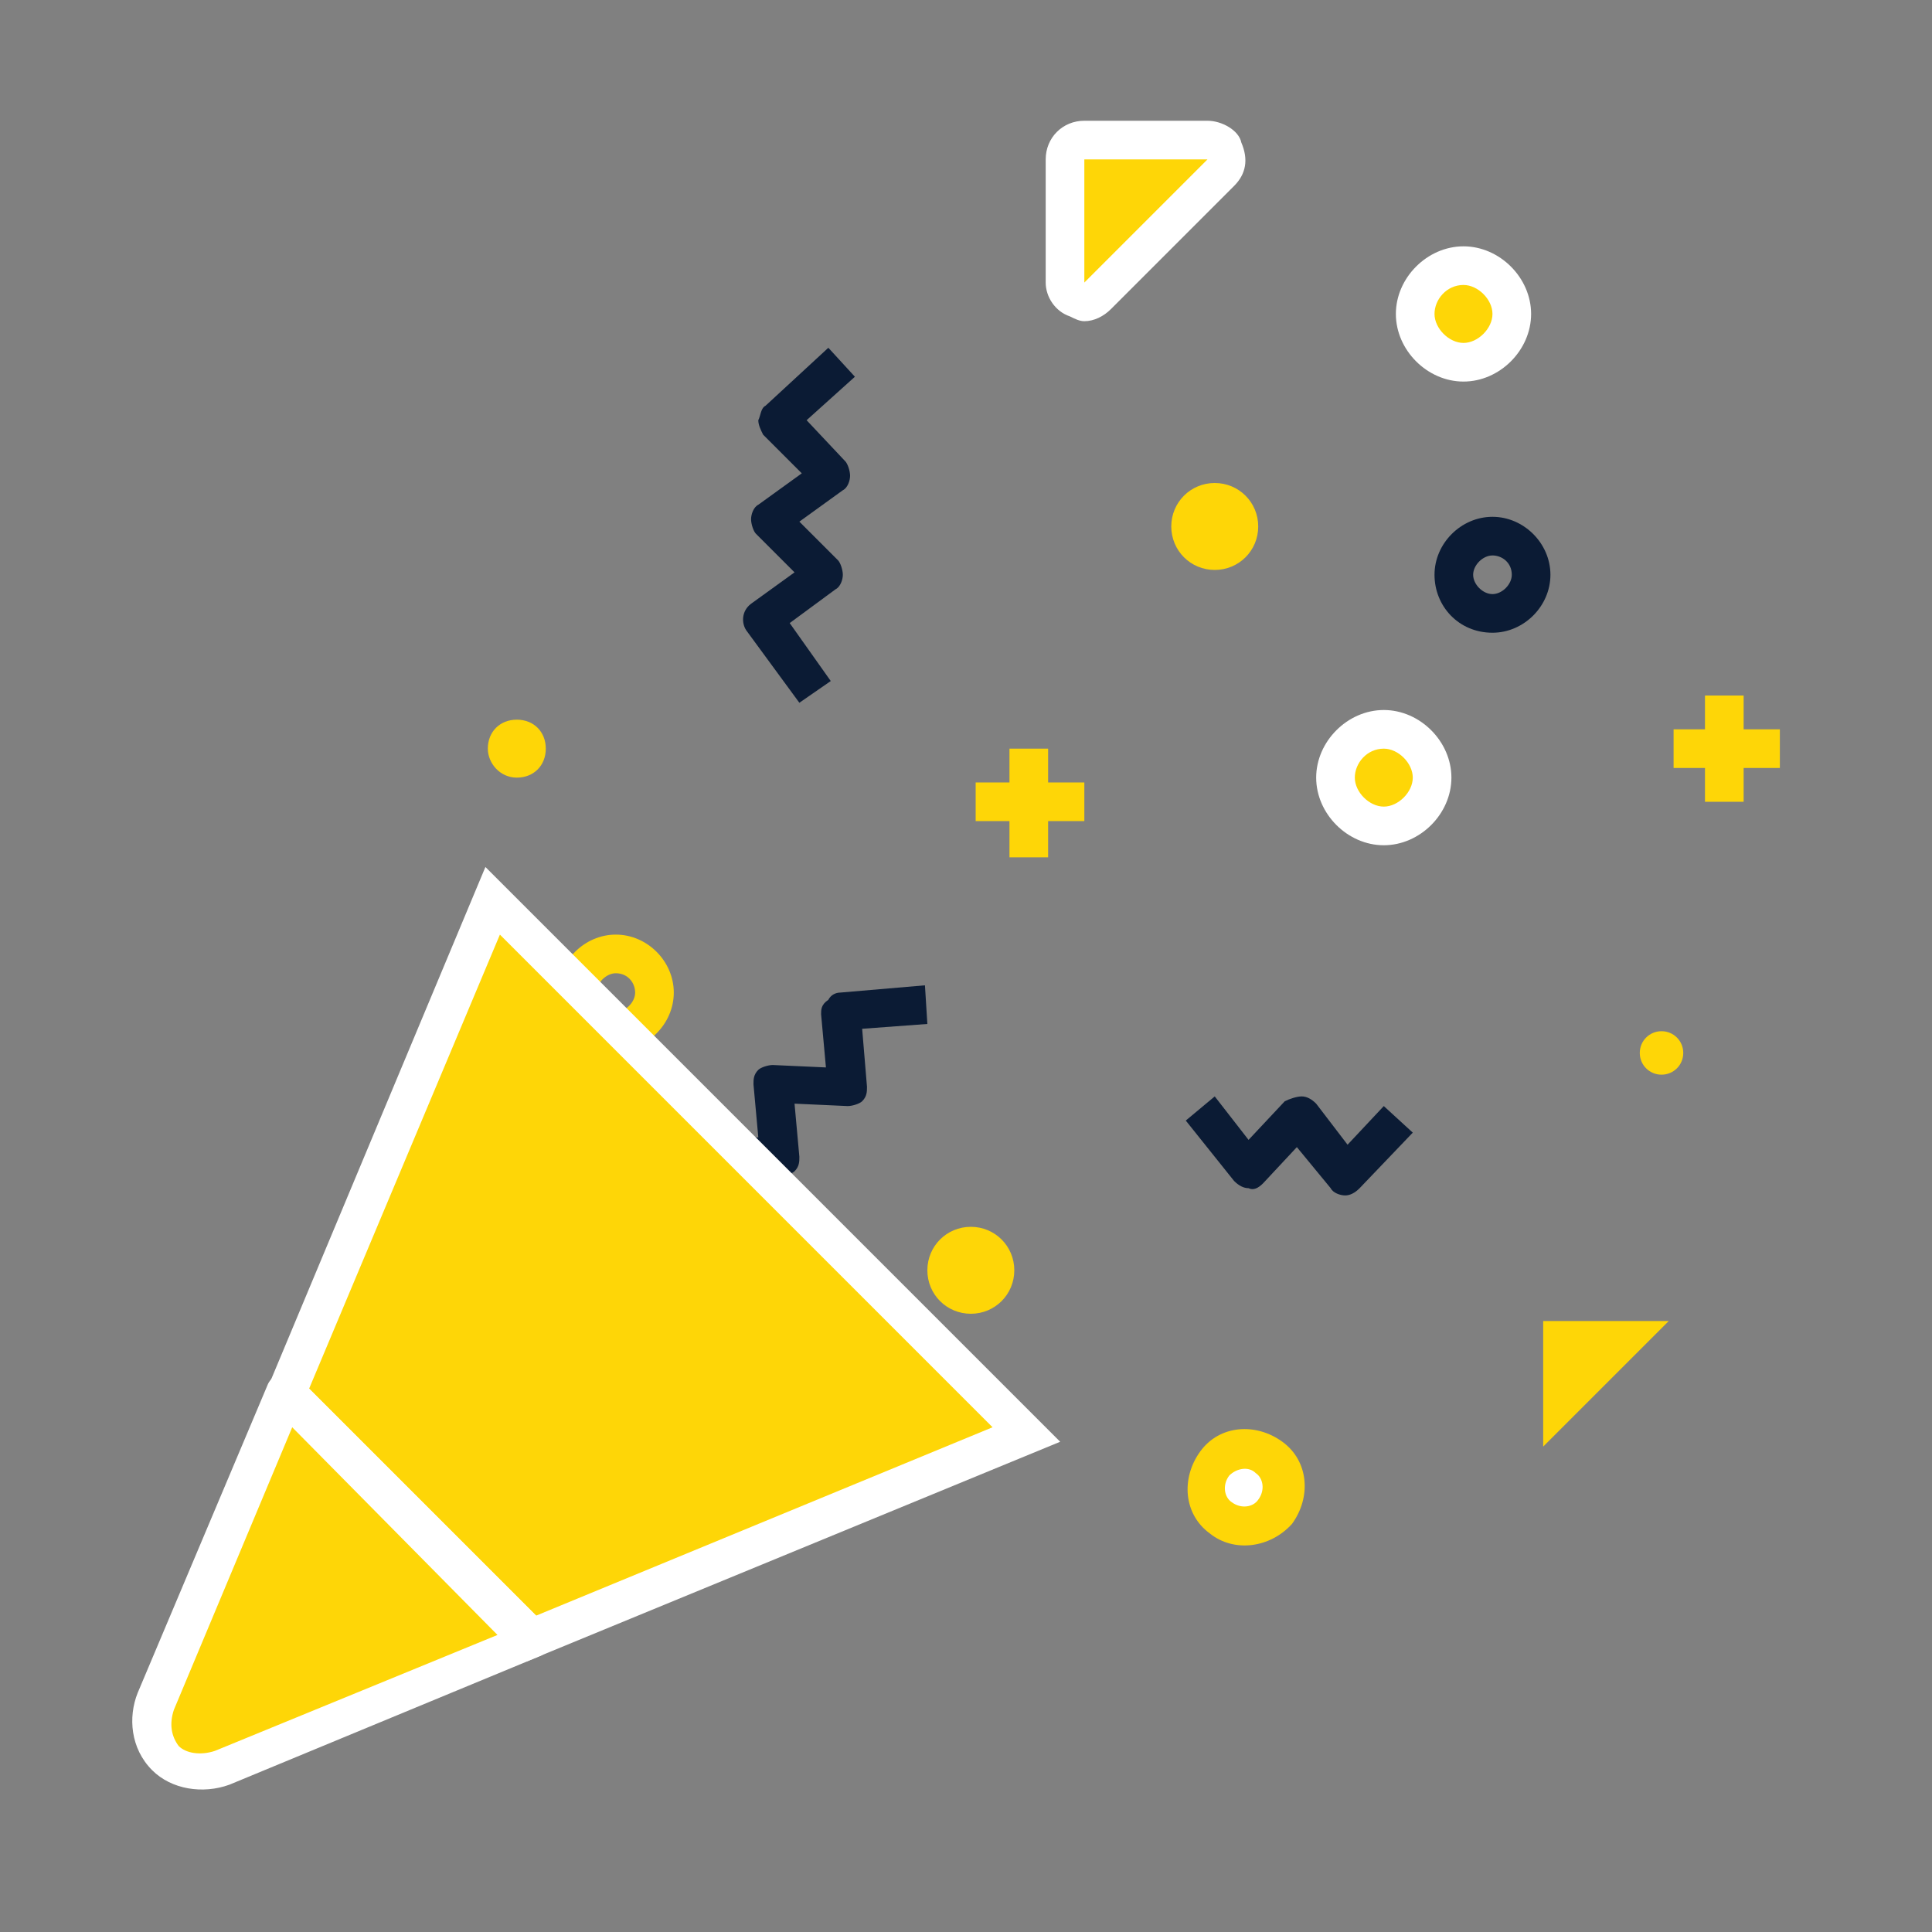 <svg xmlns="http://www.w3.org/2000/svg" xml:space="preserve" id="Layer_1" x="0" y="0" viewBox="0 0 80 80"><rect x="0" y="0" width="80" height="80" fill="#808080" stroke="none"/><style>.st0,.st1{fill-rule:evenodd;clip-rule:evenodd;fill:#fed607}.st1{fill:#0b1b34}.st2{fill:#fff}.st3{fill:#fed607}.st4{fill-rule:evenodd;clip-rule:evenodd;fill:#fff}</style><path d="M25.5 40.3c-.4 0-.8.4-.8.8s.4.8.8.8.8-.4.8-.8-.3-.8-.8-.8m-2.4.8c0-1.3 1.1-2.4 2.4-2.4s2.4 1.1 2.4 2.4-1.1 2.4-2.4 2.4-2.4-1.1-2.4-2.4" class="st0"/><path d="M61.8 23c-.4 0-.8.4-.8.8s.4.8.8.8.8-.4.8-.8c0-.5-.4-.8-.8-.8m-2.4.8c0-1.3 1.1-2.4 2.4-2.4s2.4 1.1 2.4 2.4-1.1 2.4-2.4 2.4c-1.4 0-2.4-1.1-2.4-2.4" class="st1"/><path d="M52.8 62.6c.5-.7.4-1.7-.3-2.2s-1.7-.4-2.2.3-.4 1.7.3 2.2 1.7.4 2.2-.3" class="st2"/><path d="M50.9 61.1c-.3.4-.2.9.1 1.1.4.3.9.2 1.1-.1.3-.4.2-.9-.1-1.1-.3-.3-.8-.2-1.1.1m-.8 2.4c-1.1-.8-1.2-2.3-.4-3.4s2.3-1.2 3.4-.4 1.2 2.3.4 3.4c-.9 1-2.4 1.2-3.4.4" class="st0"/><path d="M21.4 32.2c.7 0 1.2-.5 1.2-1.2s-.5-1.2-1.2-1.2-1.2.5-1.2 1.2c0 .6.5 1.2 1.2 1.2M40.2 54.4c1 0 1.8-.8 1.8-1.8s-.8-1.8-1.8-1.8-1.8.8-1.8 1.8.8 1.8 1.8 1.8M50.3 23.6c1 0 1.8-.8 1.8-1.8s-.8-1.8-1.8-1.8-1.8.8-1.8 1.8.8 1.8 1.8 1.8M68.8 44.5c.5 0 .9-.4.9-.9s-.4-.9-.9-.9-.9.4-.9.9.4.9.9.9M57.3 34.2c1.1 0 2-.9 2-2s-.9-2-2-2-2 .9-2 2 .9 2 2 2" class="st3"/><path d="M57.3 31c.6 0 1.2.6 1.2 1.2s-.6 1.2-1.2 1.2-1.2-.6-1.2-1.2.5-1.2 1.2-1.2m0-1.6c-1.5 0-2.8 1.3-2.8 2.8s1.3 2.8 2.8 2.8 2.8-1.3 2.8-2.8-1.3-2.8-2.8-2.8" class="st2"/><path d="M60.6 15c1.1 0 2-.9 2-2s-.9-2-2-2-2 .9-2 2 .9 2 2 2" class="st3"/><path d="M60.6 11.8c.6 0 1.2.6 1.2 1.2s-.6 1.2-1.2 1.2-1.2-.6-1.2-1.2.5-1.2 1.2-1.2m0-1.6c-1.5 0-2.8 1.3-2.8 2.8s1.3 2.8 2.8 2.8 2.8-1.3 2.8-2.8-1.3-2.8-2.8-2.8" class="st2"/><path d="M44.9 34h-4.5v-1.6h4.5z" class="st0"/><path d="M41.8 35.4V31h1.6v4.5h-1.6zM70.6 33.2v-4.4h1.6v4.4z" class="st0"/><path d="M69.3 30.2h4.4v1.6h-4.4z" class="st0"/><path d="m35.7 42.6 2.7-.2-.1-1.6-3.5.3c-.2 0-.4.1-.5.3-.3.2-.3.4-.3.6l.2 2.2-2.2-.1c-.2 0-.5.1-.6.2-.2.2-.2.4-.2.6l.2 2.2-2.2-.1c-.4 0-.8.3-.8.7l-.2 3.8 1.6.1.2-3 2.3.1c.2 0 .5-.1.6-.2.2-.2.2-.4.2-.6l-.2-2.2 2.2.1c.2 0 .5-.1.6-.2.2-.2.2-.4.2-.6zM33.4 17.4l2-1.8-1.1-1.2-2.6 2.4c-.2.1-.2.4-.3.6 0 .2.1.4.2.6l1.6 1.6-1.8 1.3c-.2.1-.3.4-.3.6s.1.5.2.6l1.6 1.6-1.8 1.3c-.4.3-.4.8-.2 1.1l2.2 3 1.3-.9-1.7-2.4 1.9-1.4c.2-.1.3-.4.3-.6s-.1-.5-.2-.6l-1.6-1.6 1.8-1.3c.2-.1.3-.4.3-.6s-.1-.5-.2-.6zM53.9 45.4q.3 0 .6.3l1.3 1.7 1.5-1.6 1.2 1.1-2.2 2.3q-.3.3-.6.3c-.2 0-.5-.1-.6-.3l-1.4-1.7-1.4 1.5c-.2.2-.4.3-.6.2q-.3 0-.6-.3l-2-2.5 1.2-1 1.4 1.8 1.5-1.6c.2-.1.5-.2.7-.2" class="st1"/><path d="M44.9 12.6c-.1 0-.2 0-.3-.1-.3-.2-.5-.4-.5-.7V6.6c0-.5.3-.8.8-.8H50c.3 0 .6.2.7.5.2.3.1.6-.2.9l-5.1 5.1c-.1.2-.3.3-.5.3" class="st3"/><path d="m50 6.6-5.1 5.1V6.6zM50 5h-5.1c-.9 0-1.6.7-1.6 1.6v5.1c0 .6.4 1.2 1 1.4.2.1.4.2.6.2.4 0 .8-.2 1.1-.5l5.1-5.1q.75-.75.3-1.8c-.1-.5-.8-.9-1.4-.9" class="st2"/><path d="M63.9 59.9v-5.2h5.2zM42.5 59.4 20.4 37.3l-8.6 20.4L22 67.8z" class="st3"/><path d="m20.1 35.9 23.8 23.8-22.1 9.1-10.9-10.9zm.6 2.8-7.9 18.8 9.4 9.4 18.9-7.8z" class="st4"/><path d="M6.9 72.8c.6.6 1.5.7 2.3.4L22 67.9 11.8 57.7 6.5 70.5c-.3.8-.3 1.7.4 2.3" class="st3"/><path d="M11.7 56.9c.3-.1.5 0 .7.2l10.2 10.2c.2.2.3.5.2.7-.1.3-.2.5-.5.6L9.5 73.9c-1.1.4-2.4.2-3.2-.6-.9-.9-1-2.2-.6-3.2l5.4-12.8c.1-.2.3-.4.6-.4m.4 2.2L7.2 70.8c-.2.6-.1 1.1.2 1.5.3.3.9.4 1.5.2l11.7-4.8z" class="st4"/></svg>
